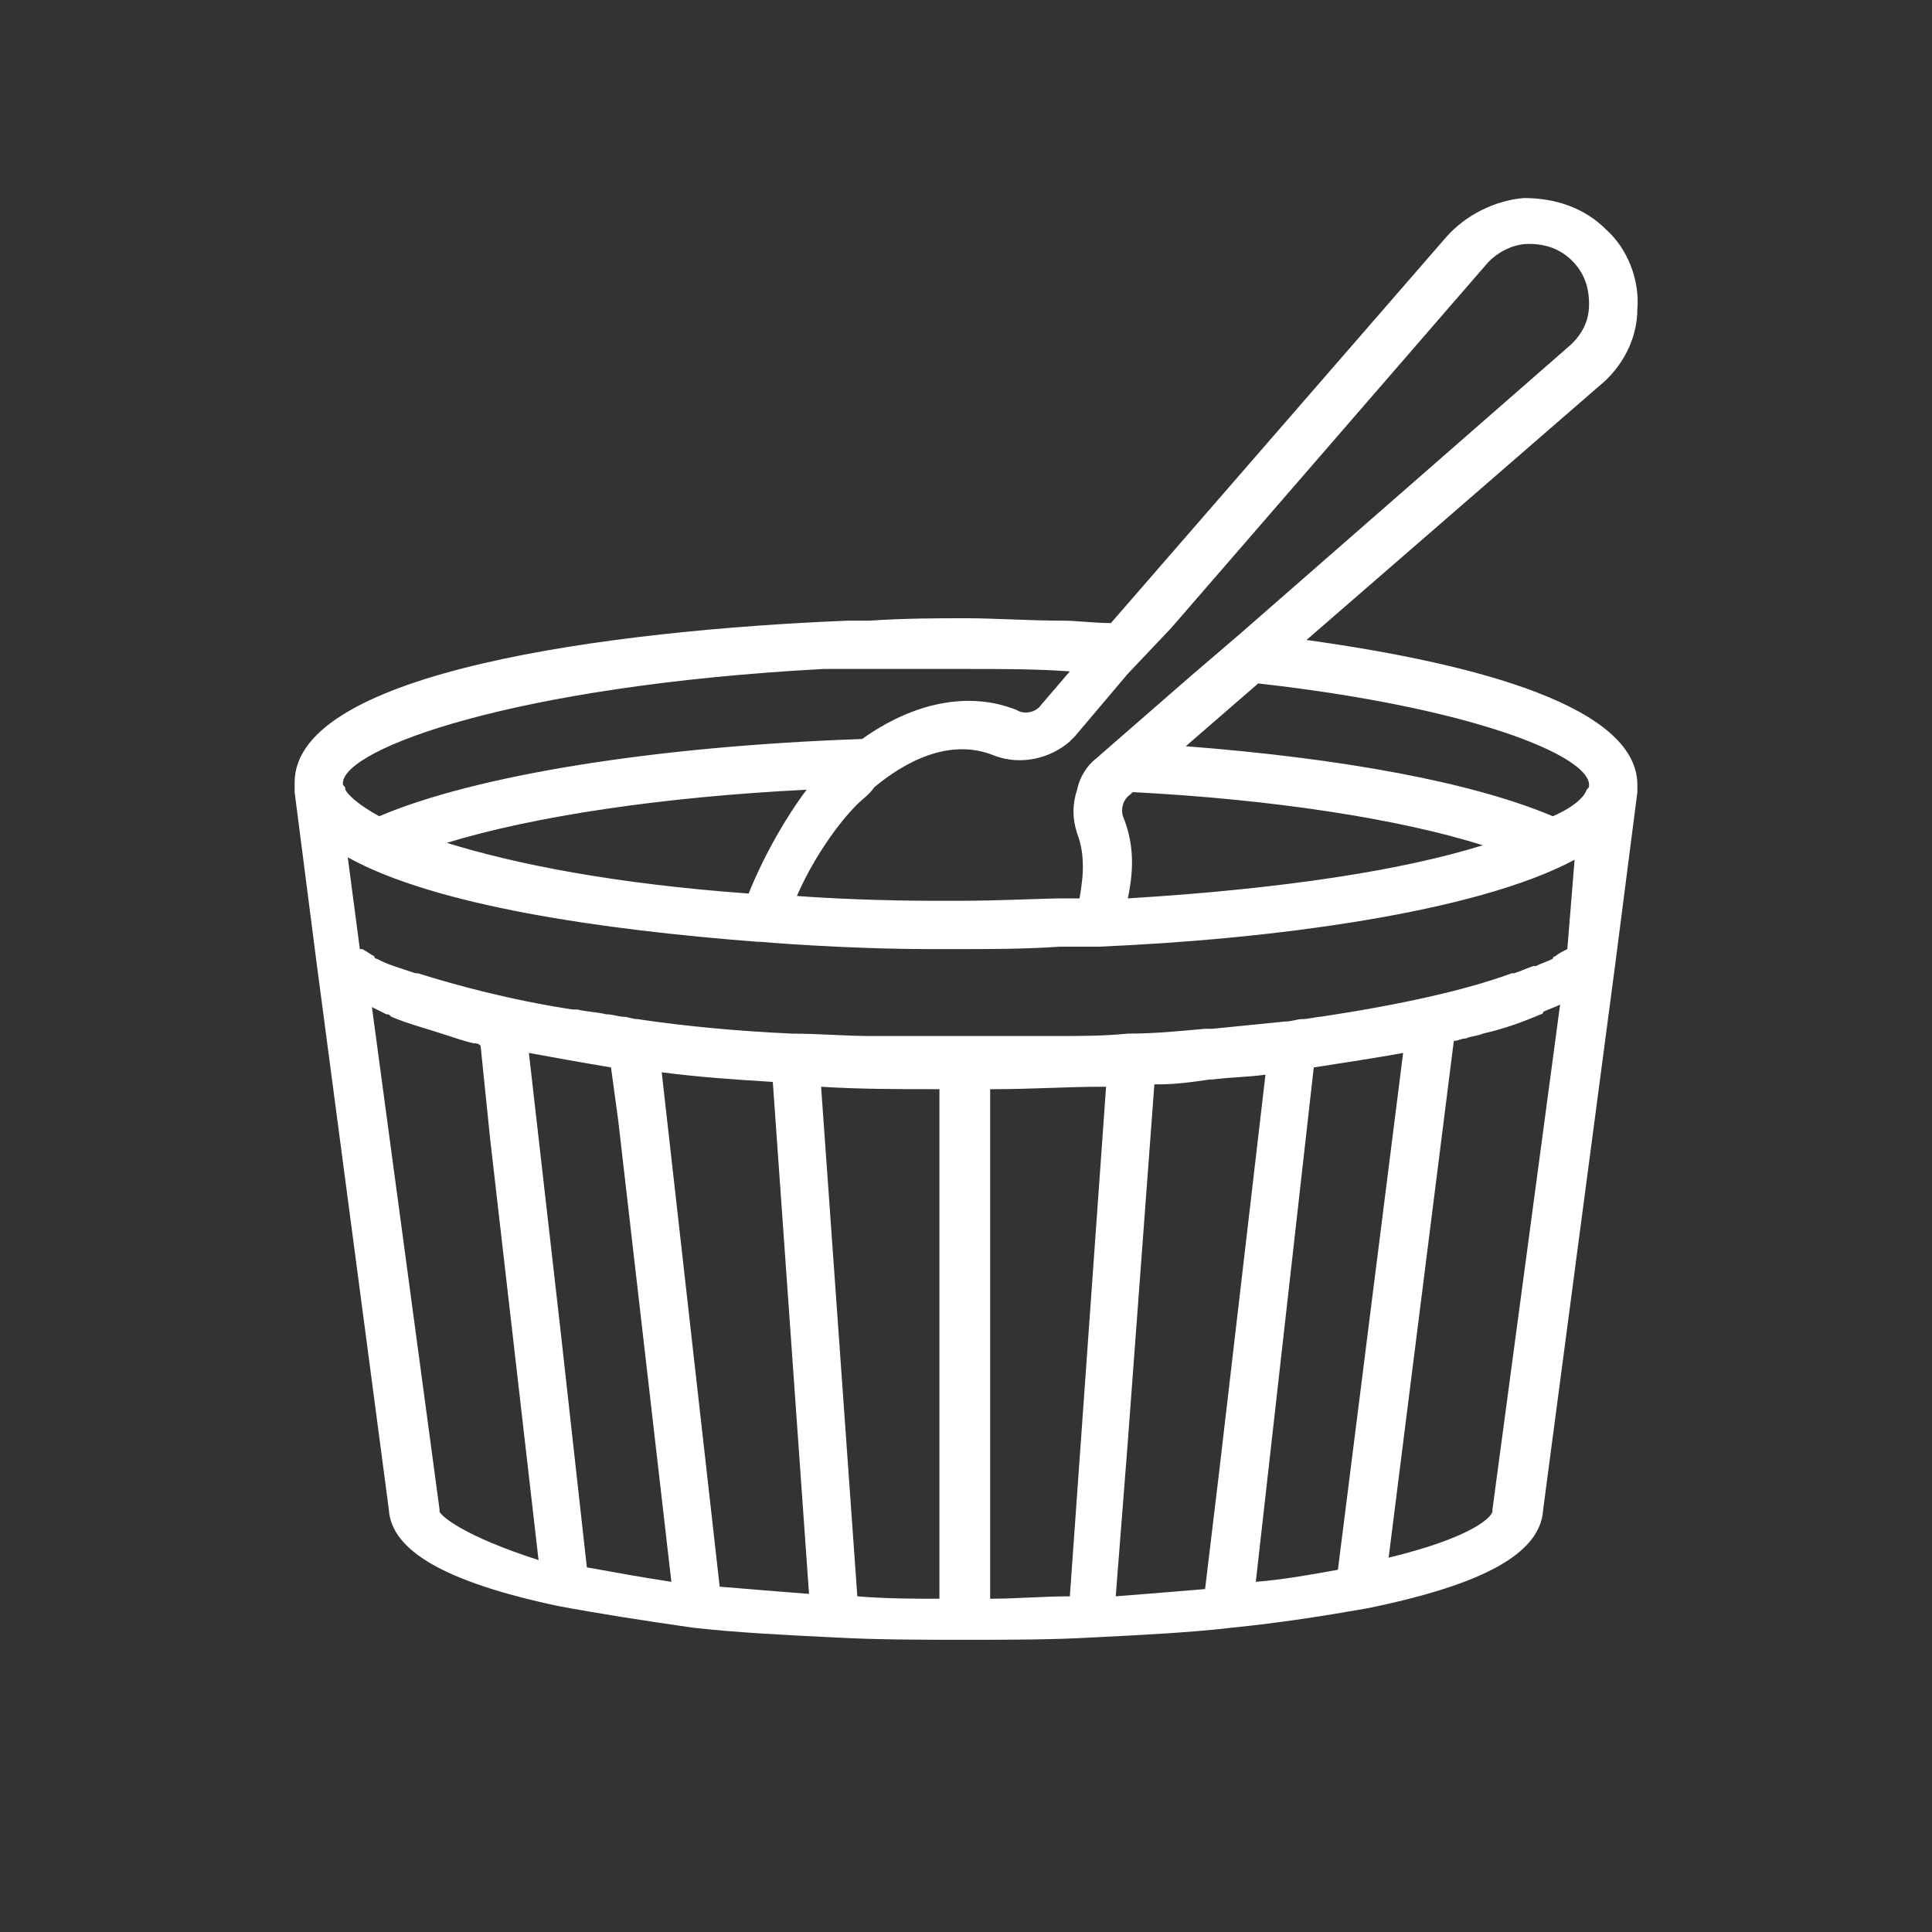 <?xml version="1.0" encoding="utf-8"?>
<!-- Generator: Adobe Illustrator 24.3.0, SVG Export Plug-In . SVG Version: 6.00 Build 0)  -->
<svg version="1.1" id="Layer_1" xmlns="http://www.w3.org/2000/svg" xmlns:xlink="http://www.w3.org/1999/xlink" x="0px" y="0px"
	 width="80px" height="80px" viewBox="0 0 80 80" style="enable-background:new 0 0 80 80;" xml:space="preserve">
<rect x="0" y="0" width="80" height="80" fill="#333333" stroke="none"/>
<style type="text/css">
	.st0{fill:#FFFFFF;}
</style>
<path class="st0" d="M67.8,32.5c0-3.2-6.5-5-13.7-6L66.2,16c1-0.8,1.6-2,1.6-3.2c0.1-1.2-0.4-2.5-1.3-3.3c-0.9-0.9-2.1-1.3-3.4-1.3
	c-1.2,0.1-2.4,0.7-3.2,1.6L46,25.8c-0.7,0-1.4-0.1-2-0.1c-1.4,0-2.8-0.1-4-0.1s-2.5,0-4,0.1c-0.3,0-0.6,0-0.9,0
	c-9.8,0.4-22.9,2.1-22.9,6.7c0,0,0,0,0,0s0,0,0,0c0,0,0,0,0,0c0,0,0,0.1,0,0.1c0,0,0,0,0,0l0,0.1c0,0.1,0,0.2,0,0.2c0,0,0,0,0,0
	l0.9,7l3,22.7c0.1,1.7,2.3,3,7,4c1.6,0.3,3.5,0.6,5.6,0.9c1.8,0.2,3.7,0.3,5.8,0.4c1.8,0.1,3.6,0.1,5.4,0.1c0,0,0,0,0,0
	c0,0,0,0,0.1,0c0,0,0,0,0.1,0c1.7,0,3.5,0,5.2-0.1c2-0.1,4-0.2,5.7-0.4c0,0,0,0,0,0c2-0.2,3.9-0.5,5.6-0.8c4.9-1,7.2-2.3,7.3-4.1
	l3-22.7l0.9-7c0,0,0,0,0,0c0-0.1,0-0.1,0-0.2l0-0.1c0,0,0,0,0,0C67.8,32.6,67.8,32.5,67.8,32.5C67.8,32.5,67.8,32.5,67.8,32.5
	C67.8,32.5,67.8,32.5,67.8,32.5C67.8,32.5,67.8,32.5,67.8,32.5z M64.9,39.3C64.9,39.3,64.9,39.3,64.9,39.3c-0.2,0.1-0.4,0.2-0.5,0.3
	c0,0-0.1,0-0.1,0.1c-0.2,0.1-0.5,0.2-0.7,0.3c0,0,0,0-0.1,0c-0.3,0.1-0.5,0.2-0.8,0.3c0,0-0.1,0-0.1,0c-1.9,0.7-4.6,1.3-7.9,1.8
	c-0.2,0-0.5,0.1-0.8,0.1c-0.2,0-0.4,0.1-0.7,0.1c-1,0.1-2,0.2-3,0.3c-0.1,0-0.2,0-0.3,0c-1.1,0.1-2.1,0.2-3.2,0.2c0,0,0,0,0,0
	c0,0,0,0,0,0c-1,0.1-2,0.1-3.1,0.1c-0.2,0-0.4,0-0.6,0c-1,0-2,0-3.1,0c0,0-0.1,0-0.1,0c-1.1,0-2.2,0-3.3,0c-0.1,0-0.2,0-0.4,0
	c-1.1,0-2.2-0.1-3.3-0.1c-2.2-0.1-4.4-0.3-6.4-0.6c-0.2,0-0.4-0.1-0.6-0.1c-0.2,0-0.4-0.1-0.7-0.1c-0.4-0.1-0.8-0.1-1.2-0.2
	c-0.1,0-0.2,0-0.2,0c-2.6-0.4-4.8-1-6.4-1.5c0,0-0.1,0-0.1,0c-0.3-0.1-0.6-0.2-0.9-0.3c0,0,0,0,0,0c-0.3-0.1-0.5-0.2-0.7-0.3
	c0,0-0.1,0-0.1-0.1c-0.2-0.1-0.3-0.2-0.5-0.3c0,0,0,0-0.1,0l-0.5-3.8c3.6,2,10.5,3,17,3.5c0,0,0,0,0.1,0c0,0,3.4,0.3,7.1,0.3
	c0.3,0,0.5,0,0.8,0c0.1,0,0.3,0,0.4,0c1.2,0,2.6,0,4.1-0.1c0.9,0,1.5,0,1.5,0c0,0,0.1,0,0.1,0c7.1-0.3,15.6-1.4,19.7-3.6L64.9,39.3z
	 M34,45C34,45,34.1,45,34,45c1.6,0.1,3.1,0.1,4.7,0.1c0.1,0,0.1,0,0.2,0v21.1c-1.1,0-2.2,0-3.4-0.1L34,45z M48.5,26l13-15
	c0.4-0.5,1.1-0.9,1.8-0.9c0.7,0,1.3,0.2,1.8,0.7s0.7,1.1,0.7,1.8c0,0.7-0.3,1.3-0.9,1.8L51.4,26.2l0,0L49.3,28l0,0l-3.1,2.7
	l-0.8,0.7c-0.4,0.3-0.7,0.8-0.8,1.3c-0.2,0.6-0.2,1.2,0,1.8c0.3,0.8,0.3,1.6,0.1,2.7c0,0,0,0,0,0c0,0-0.1,0-0.1,0
	c-0.2,0-0.4,0-0.5,0c-1,0-2.6,0.1-4.4,0.1c-0.3,0-0.6,0-1,0c-2.2,0-4.4-0.1-5.7-0.2c0,0,0,0,0,0c0.6-1.4,1.6-2.9,2.5-3.8
	c0.2-0.2,0.5-0.4,0.7-0.7c1.2-1,3.1-2.1,5-1.3c1.1,0.4,2.3,0.1,3.1-0.6c0.1-0.1,0.1-0.1,0.2-0.2l2.2-2.6v0L48.5,26L48.5,26z
	 M65.8,32.5c0,0.1,0,0.1-0.1,0.2c-0.1,0.3-0.5,0.7-1.4,1.1c-3.3-1.4-8.7-2.4-15.2-2.9l3-2.6C61,29.3,65.8,31.3,65.8,32.5L65.8,32.5z
	 M46.5,33.8c-0.1-0.3,0-0.7,0.3-0.9l0.1-0.1c5.8,0.3,11,1.1,14.5,2.2c-3.2,1-8.1,1.8-14.7,2.2C47,35.8,46.9,34.8,46.5,33.8z M31,37
	c-5.5-0.4-9.6-1.2-12.5-2.1c3.6-1.1,8.9-1.9,14.9-2.2C32.5,33.9,31.6,35.5,31,37z M40,27.7c1.5,0,2.9,0,4.3,0.1l-1.2,1.4
	c-0.2,0.3-0.7,0.4-1,0.2c-2-0.8-4.3-0.3-6.4,1.2c-8.6,0.3-16,1.5-20,3.2c-0.9-0.5-1.3-0.9-1.4-1.1c0-0.1,0-0.1-0.1-0.2l0-0.1
	c0.1-1.4,7-4,19.9-4.7C35.9,27.7,37.9,27.7,40,27.7z M18.2,62.6c0,0,0-0.1,0-0.1l-2.8-20.8c0.2,0.1,0.4,0.2,0.6,0.3
	c0.1,0,0.1,0,0.2,0.1c0.7,0.3,1.5,0.5,2.4,0.8c0.3,0.1,0.6,0.2,1,0.3c0.1,0,0.2,0,0.3,0.1l0.4,3.9l2,17.4
	C19.2,63.6,18.3,62.8,18.2,62.6z M24.3,64.9L23.2,55l-1.3-11.4c1.1,0.2,2.2,0.4,3.4,0.6l0.3,2.2l2.2,19.1
	C26.5,65.3,25.4,65.1,24.3,64.9z M29.8,65.7l-2.4-21.3c1.5,0.2,3,0.3,4.6,0.4c0,0,0,0,0,0L33.5,66C32.2,65.9,31,65.8,29.8,65.7z
	 M40.9,45.1c0.1,0,0.2,0,0.3,0c1.5,0,3-0.1,4.4-0.1c0.1,0,0.1,0,0.2,0l-1.5,21.1c-1.1,0-2.2,0.1-3.3,0.1V45.1z M46.7,59.7l1.1-14.8
	c0.1,0,0.1,0,0.2,0c0.7,0,1.4-0.1,2.1-0.2c0,0,0.1,0,0.1,0c0.8-0.1,1.5-0.1,2.2-0.2l-1.9,16.3l-0.6,5c-1.2,0.1-2.4,0.2-3.7,0.3
	L46.7,59.7z M54.4,44.2c1.3-0.2,2.6-0.4,3.7-0.6L55.4,65c-1.1,0.2-2.2,0.4-3.4,0.5L54.4,44.2z M61.8,62.5c0,0,0,0.1,0,0.1
	c-0.1,0.3-1,1.1-4.3,1.9l2.7-21.4c0.2,0,0.3-0.1,0.5-0.1c0.2-0.1,0.5-0.1,0.7-0.2c0.9-0.2,1.7-0.5,2.4-0.8c0,0,0.1,0,0.1-0.1
	c0.2-0.1,0.5-0.2,0.7-0.3L61.8,62.5z"/>
</svg>

